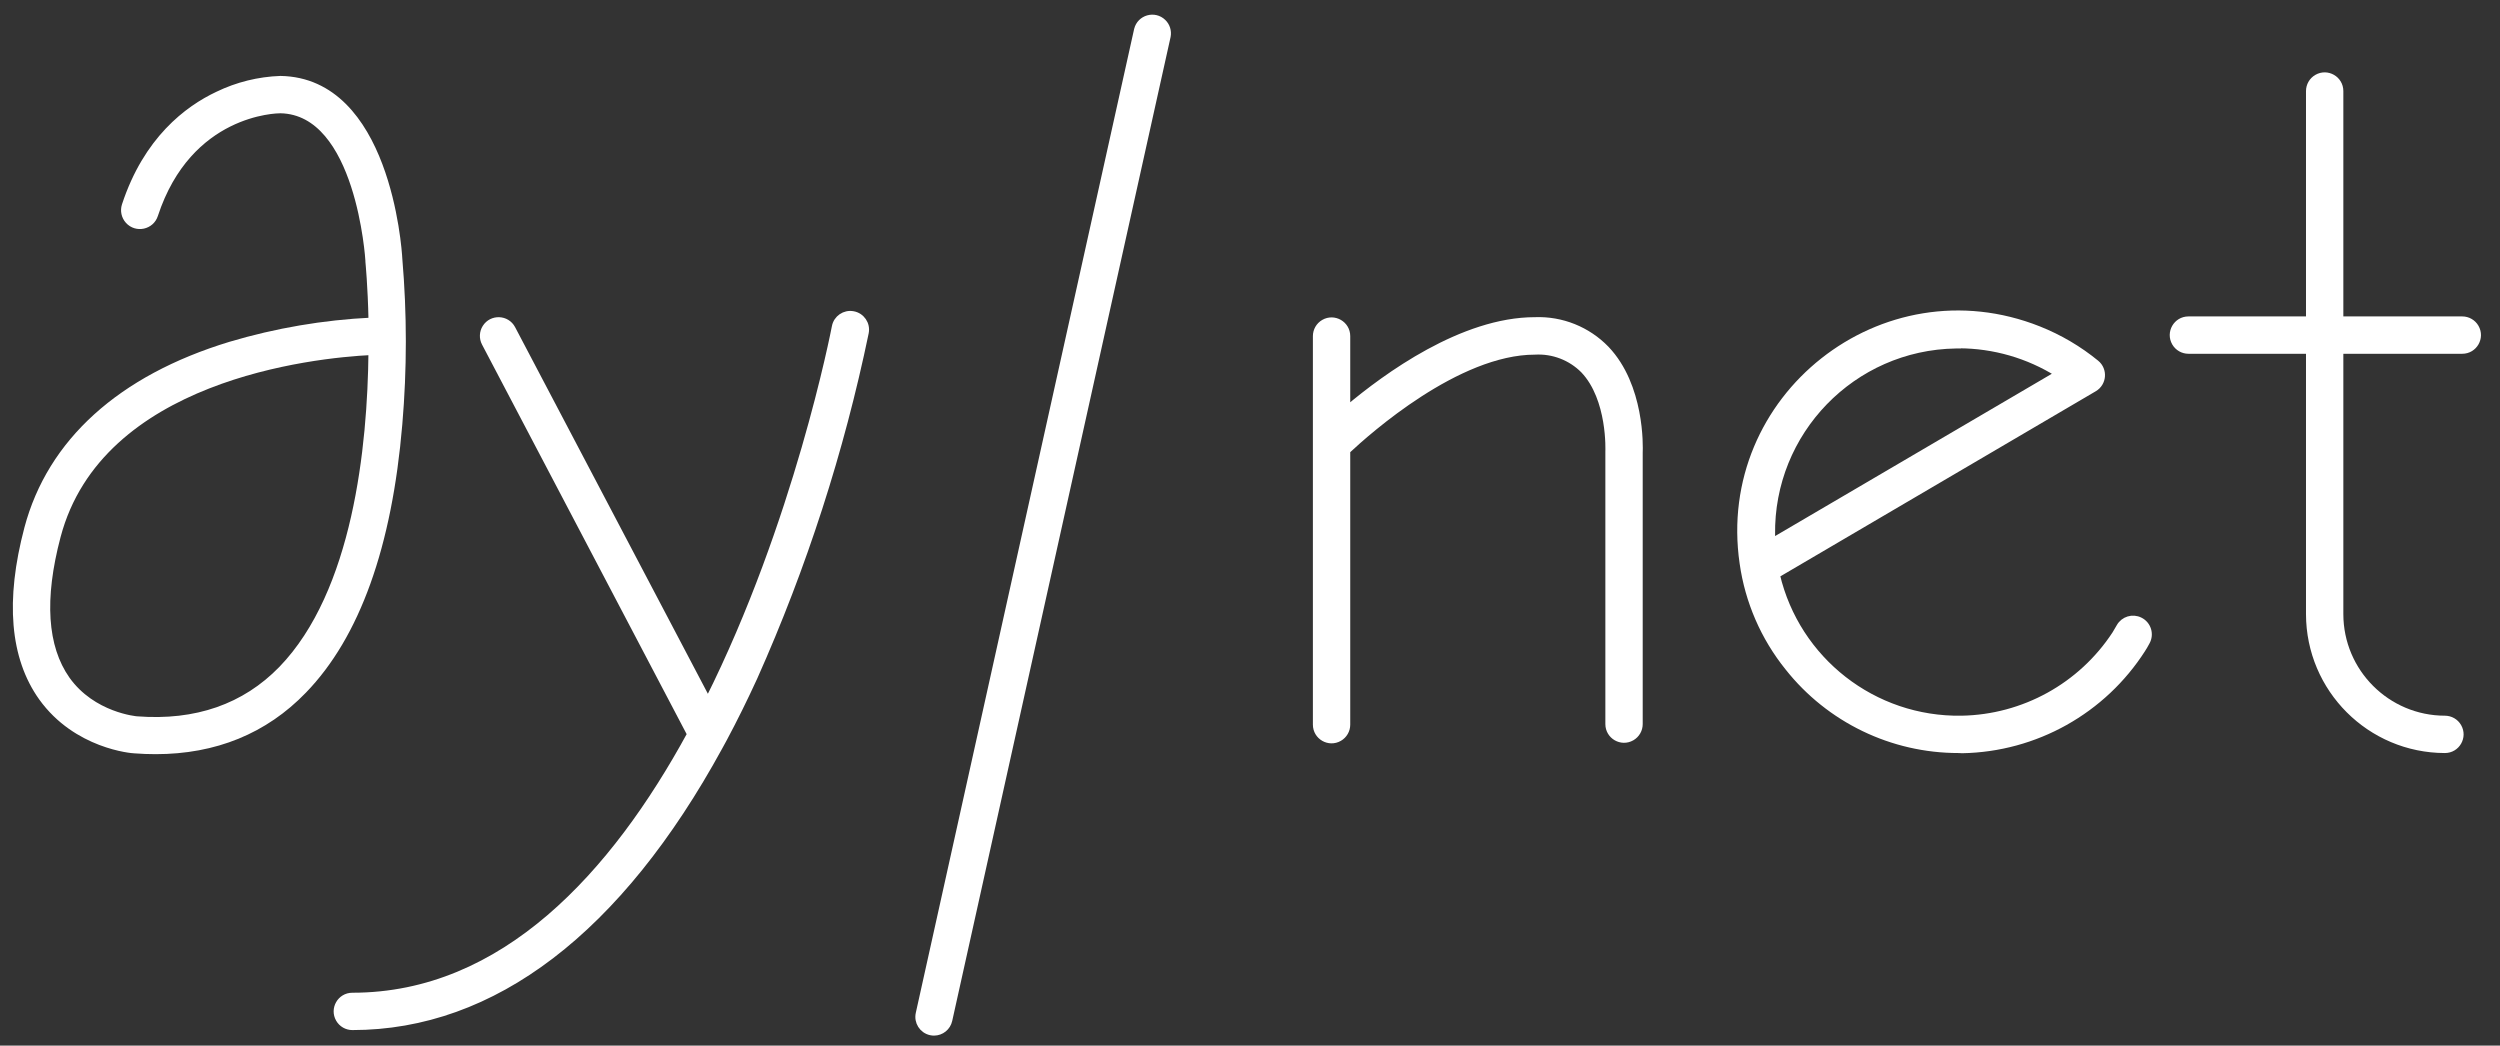 <svg viewBox="0 0 401.67 168">
  <rect x="0" y="0" width="401.67" height="168" fill="#333333" stroke="none"/>
  <title>DyNet</title>
  <g style="fill: #ffffff; stroke: #ffffff">
    <path d="M 137.07 50.5 C 135.711 50.244 134.403 51.141 134.15 52.5 C 134.04 53.08 128.06 84.03 113.75 112.57 L 82.32 52.8 C 81.423 51.095 79.017 51 77.989 52.629 C 77.511 53.385 77.474 54.339 77.89 55.13 L 110.89 117.96 C 98.65 140.41 81 160 56.61 160 C 54.685 160 53.483 162.083 54.445 163.75 C 54.892 164.523 55.717 165 56.61 165 C 79.27 165 99.51 149.48 115.61 120 L 116.33 118.68 C 118.003 115.547 119.63 112.257 121.21 108.81 C 129.138 91.052 135.129 72.492 139.08 53.45 C 139.354 52.077 138.448 50.747 137.07 50.5 Z"/>
    <path d="M 258.07 56.06 C 255.078 52.967 250.91 51.294 246.61 51.46 C 235.02 51.46 222.75 60.37 216.44 65.7 L 216.44 54 C 216.44 52.076 214.357 50.873 212.69 51.835 C 211.917 52.282 211.44 53.107 211.44 54 L 211.44 116.43 C 211.44 118.354 213.523 119.557 215.19 118.595 C 215.964 118.148 216.44 117.323 216.44 116.43 L 216.44 72.43 C 219.8 69.28 234.18 56.48 246.61 56.48 C 249.526 56.314 252.373 57.407 254.43 59.48 C 258.81 64.08 258.43 72.48 258.43 72.54 C 258.43 72.6 258.43 72.63 258.43 72.67 L 258.43 116.34 C 258.43 118.265 260.513 119.467 262.18 118.505 C 262.953 118.058 263.43 117.233 263.43 116.34 L 263.43 72.74 C 263.48 71.71 263.73 62 258.07 56.06 Z"/>
    <path d="M 395.61 51.34 L 376 51.34 L 376 14.63 C 376 12.705 373.917 11.503 372.25 12.465 C 371.477 12.912 371 13.737 371 14.63 L 371 51.34 L 351.61 51.34 C 349.685 51.34 348.483 53.423 349.445 55.09 C 349.892 55.864 350.717 56.34 351.61 56.34 L 371 56.34 L 371 98.68 L 371 98.68 C 371.022 110.72 380.78 120.473 392.82 120.49 C 394.745 120.49 395.947 118.407 394.985 116.74 C 394.538 115.966 393.713 115.49 392.82 115.49 C 383.535 115.479 376.011 107.955 376 98.67 L 376 56.34 L 395.61 56.34 C 397.535 56.34 398.737 54.257 397.775 52.59 C 397.328 51.816 396.503 51.34 395.61 51.34 Z"/>
    <path d="M 25 120.67 C 23.893 120.67 22.767 120.627 21.62 120.54 C 21.26 120.54 12.27 119.83 6.71 112.09 C 2.11 105.65 1.33 96.5 4.41 84.87 C 8.1 71 19.35 60.77 37 55.4 C 44.386 53.199 52.012 51.9 59.71 51.53 C 59.59 45.87 59.22 42.18 59.21 42.05 L 59.21 41.93 C 59.21 41.69 57.71 17.93 45.05 17.7 L 45.05 17.7 C 44.4 17.7 30.36 17.91 24.89 34.54 C 24.297 36.395 21.918 36.913 20.608 35.472 C 20 34.803 19.795 33.861 20.07 33 C 23.53 22.45 30.09 17.5 35 15.19 C 38.141 13.672 41.564 12.824 45.05 12.7 C 62.12 12.97 64.05 39.7 64.14 41.59 C 64.894 50.424 64.894 59.306 64.14 68.14 C 62.49 87.75 57.33 102.14 48.78 110.95 C 42.55 117.4 34.55 120.67 25 120.67 Z M 59.7 56.54 C 50.11 57 16 60.65 9.25 86.16 C 6.58 96.24 7.09 103.96 10.75 109.16 C 14.9 114.99 21.93 115.59 22 115.59 C 31.5 116.32 39.32 113.59 45.24 107.5 C 57.2 95.15 59.55 71.76 59.7 56.54 Z"/>
    <path d="M 314.7 120.49 C 304.01 120.506 293.902 115.623 287.27 107.24 C 283.38 102.411 280.868 96.62 280 90.48 C 276.116 63.818 302.551 42.951 327.583 52.918 C 330.911 54.243 334.016 56.072 336.79 58.34 C 338.136 59.443 337.971 61.55 336.47 62.43 L 285.47 92.36 C 288.698 106.091 301.056 115.719 315.16 115.49 C 325.126 115.315 334.361 110.224 339.83 101.89 C 339.96 101.69 340.24 101.21 340.54 100.68 C 341.197 99.526 342.642 99.086 343.83 99.68 L 343.83 99.68 C 345.12 100.312 345.614 101.898 344.91 103.15 C 344.62 103.66 344.37 104.15 344.25 104.29 C 337.911 114.215 327.025 120.308 315.25 120.52 Z M 314.7 55.49 L 314.24 55.49 C 297.675 55.742 284.45 69.375 284.7 85.94 C 284.7 86.293 284.7 86.647 284.7 87 L 330.64 60.06 C 325.866 57.064 320.346 55.47 314.71 55.46 Z"/>
    <path d="M 150.07 165.89 C 149.888 165.89 149.707 165.87 149.53 165.83 C 148.173 165.532 147.32 164.184 147.63 162.83 L 182.71 4.75 C 183.178 2.883 185.491 2.223 186.874 3.561 C 187.48 4.148 187.749 5.001 187.59 5.83 L 152.5 163.93 C 152.248 165.071 151.239 165.885 150.07 165.89 Z"/>
  </g>
</svg>
